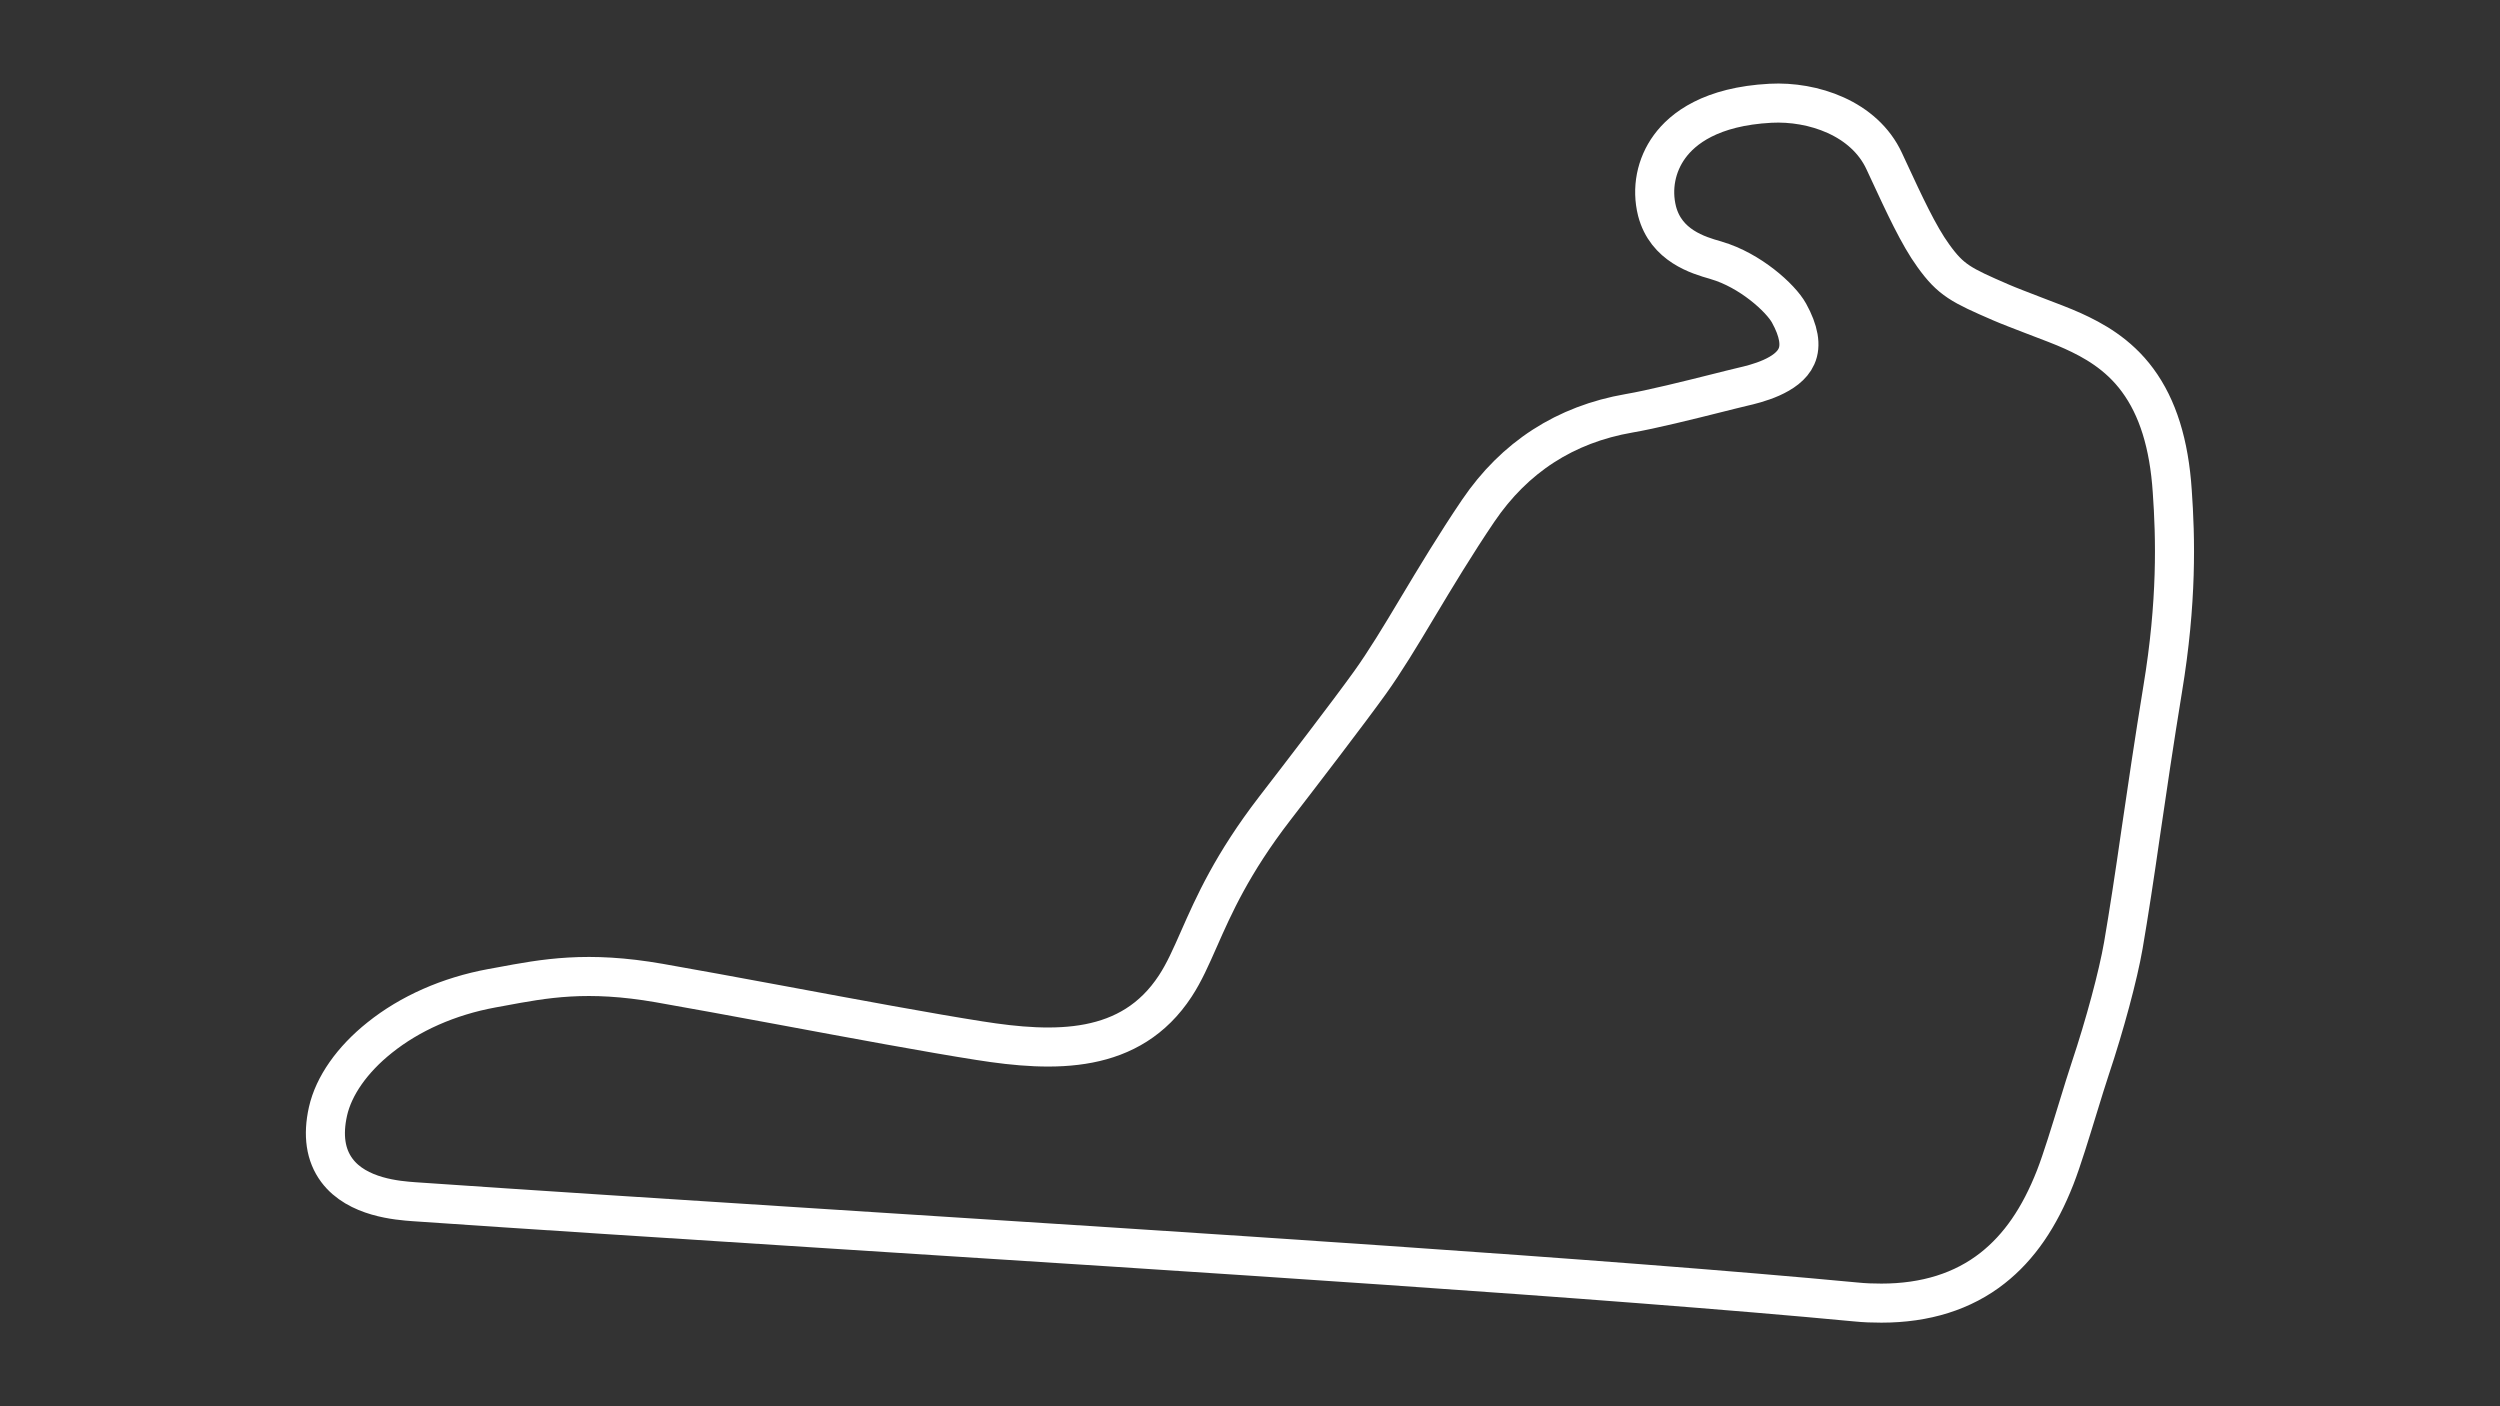 <?xml version="1.0" encoding="utf-8"?>
<!-- Generator: Adobe Illustrator 27.0.0, SVG Export Plug-In . SVG Version: 6.00 Build 0)  -->
<svg version="1.1" id="Layer_1" xmlns="http://www.w3.org/2000/svg" xmlns:xlink="http://www.w3.org/1999/xlink" x="0px" y="0px"
	 viewBox="0 0 1920 1080" style="enable-background:new 0 0 1920 1080;" xml:space="preserve">
<rect x="0" y="0" width="1920" height="1080" fill="#333333" stroke="none"/>
<style type="text/css">
	svg {height: 100%;width: 100%;}.track-surface {fill: none;stroke: white;stroke-width: 30;}
</style>
<path class="track-surface" d="M1668.3,377.4c-2.4-36.6-11.2-64.5-26.6-85.4c-15-20.4-34.5-30.9-49.7-37.8c-7.4-3.4-18.9-7.7-29.9-11.9
	c-9.8-3.8-19.1-7.3-25.3-10c-30.7-13.3-38.5-17.1-52-35.9c-11.3-15.5-22.5-39.9-34.4-65.5l-3.3-7.1c-15.3-33.1-54.9-46.2-87.3-44.5
	c-45.8,2.4-67.4,19.4-77.5,33.2c-10.5,14.3-14,32.4-9.7,49.6c6.9,26.6,31.6,33.9,45,37.7l0.6,0.2c25.7,7.5,49.3,28.7,55.8,40.5
	c7.5,13.6,9.5,24.8,5.7,33.2c-6.6,15-31.1,21-41.6,23.4c-5.2,1.2-11.7,2.9-18.6,4.6c-21.8,5.5-51.7,12.9-68.3,15.7
	c-49.1,8.5-88,33.7-115.9,74.8c-17.4,25.7-32.8,51.3-46.4,74c-13.6,22.8-25.5,42.4-36.7,58c-16.6,23.1-53,70.5-73.2,96.7
	c-32.8,42.6-46.9,74.6-58.2,100.2c-6.1,13.8-11.3,25.7-18.2,36.2c-34.3,52.4-92.6,51.1-150.6,41.9c-37.1-5.8-95.9-16.7-152.8-27.3
	c-34.9-6.5-67.8-12.5-92.8-16.9c-55.5-9.7-87.9-3.6-122.2,2.8c-2.2,0.4-4.3,0.8-6.6,1.2c-33,6.1-62.8,19.3-86,37.9
	c-21.2,16.9-35.3,37.1-39.7,56.6c-4.1,18.3-1.9,33.6,6.8,45.3c15.6,21,47.1,23.2,59.1,24.1c86.8,6,200.5,13.3,320.9,21
	c279,17.8,595.4,37.9,786.5,56c6.8,0.7,13.4,0.9,19.7,0.9c33.9,0,62.7-9,85.5-27c20.3-16,35.9-38.7,48-69.6
	c5.2-13.3,11.8-35,17.7-54.2c3.4-11.2,6.7-21.7,9.2-29.3c11.2-33.5,21.4-71.5,25.4-94.5c4.2-24.5,8.6-53.3,13.4-86.8
	c4.8-32.9,10.3-70.2,16.8-110C1672.1,462,1670.8,412.7,1668.3,377.4z"/>
</svg>
